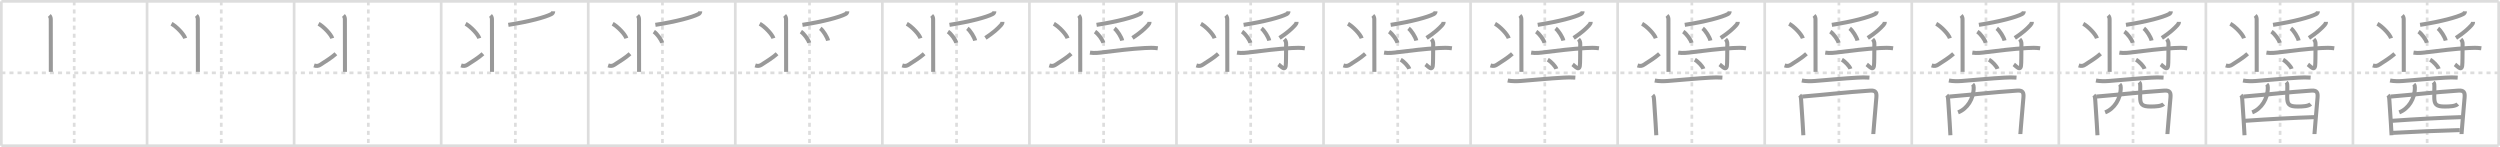 <svg width="1853px" height="109px" viewBox="0 0 1853 109" xmlns="http://www.w3.org/2000/svg" xmlns:xlink="http://www.w3.org/1999/xlink" xml:space="preserve" version="1.1" baseProfile="full">
<line x1="1" y1="1" x2="1852" y2="1" style="stroke:#ddd;stroke-width:2"></line>
<line x1="1" y1="1" x2="1" y2="108" style="stroke:#ddd;stroke-width:2"></line>
<line x1="1" y1="108" x2="1852" y2="108" style="stroke:#ddd;stroke-width:2"></line>
<line x1="1852" y1="1" x2="1852" y2="108" style="stroke:#ddd;stroke-width:2"></line>
<line x1="109" y1="1" x2="109" y2="108" style="stroke:#ddd;stroke-width:2"></line>
<line x1="218" y1="1" x2="218" y2="108" style="stroke:#ddd;stroke-width:2"></line>
<line x1="327" y1="1" x2="327" y2="108" style="stroke:#ddd;stroke-width:2"></line>
<line x1="436" y1="1" x2="436" y2="108" style="stroke:#ddd;stroke-width:2"></line>
<line x1="545" y1="1" x2="545" y2="108" style="stroke:#ddd;stroke-width:2"></line>
<line x1="654" y1="1" x2="654" y2="108" style="stroke:#ddd;stroke-width:2"></line>
<line x1="763" y1="1" x2="763" y2="108" style="stroke:#ddd;stroke-width:2"></line>
<line x1="872" y1="1" x2="872" y2="108" style="stroke:#ddd;stroke-width:2"></line>
<line x1="981" y1="1" x2="981" y2="108" style="stroke:#ddd;stroke-width:2"></line>
<line x1="1090" y1="1" x2="1090" y2="108" style="stroke:#ddd;stroke-width:2"></line>
<line x1="1199" y1="1" x2="1199" y2="108" style="stroke:#ddd;stroke-width:2"></line>
<line x1="1308" y1="1" x2="1308" y2="108" style="stroke:#ddd;stroke-width:2"></line>
<line x1="1417" y1="1" x2="1417" y2="108" style="stroke:#ddd;stroke-width:2"></line>
<line x1="1526" y1="1" x2="1526" y2="108" style="stroke:#ddd;stroke-width:2"></line>
<line x1="1635" y1="1" x2="1635" y2="108" style="stroke:#ddd;stroke-width:2"></line>
<line x1="1744" y1="1" x2="1744" y2="108" style="stroke:#ddd;stroke-width:2"></line>
<line x1="1" y1="54" x2="1852" y2="54" style="stroke:#ddd;stroke-width:2;stroke-dasharray:3 3"></line>
<line x1="55" y1="1" x2="55" y2="108" style="stroke:#ddd;stroke-width:2;stroke-dasharray:3 3"></line>
<line x1="164" y1="1" x2="164" y2="108" style="stroke:#ddd;stroke-width:2;stroke-dasharray:3 3"></line>
<line x1="273" y1="1" x2="273" y2="108" style="stroke:#ddd;stroke-width:2;stroke-dasharray:3 3"></line>
<line x1="382" y1="1" x2="382" y2="108" style="stroke:#ddd;stroke-width:2;stroke-dasharray:3 3"></line>
<line x1="491" y1="1" x2="491" y2="108" style="stroke:#ddd;stroke-width:2;stroke-dasharray:3 3"></line>
<line x1="600" y1="1" x2="600" y2="108" style="stroke:#ddd;stroke-width:2;stroke-dasharray:3 3"></line>
<line x1="709" y1="1" x2="709" y2="108" style="stroke:#ddd;stroke-width:2;stroke-dasharray:3 3"></line>
<line x1="818" y1="1" x2="818" y2="108" style="stroke:#ddd;stroke-width:2;stroke-dasharray:3 3"></line>
<line x1="927" y1="1" x2="927" y2="108" style="stroke:#ddd;stroke-width:2;stroke-dasharray:3 3"></line>
<line x1="1036" y1="1" x2="1036" y2="108" style="stroke:#ddd;stroke-width:2;stroke-dasharray:3 3"></line>
<line x1="1145" y1="1" x2="1145" y2="108" style="stroke:#ddd;stroke-width:2;stroke-dasharray:3 3"></line>
<line x1="1254" y1="1" x2="1254" y2="108" style="stroke:#ddd;stroke-width:2;stroke-dasharray:3 3"></line>
<line x1="1363" y1="1" x2="1363" y2="108" style="stroke:#ddd;stroke-width:2;stroke-dasharray:3 3"></line>
<line x1="1472" y1="1" x2="1472" y2="108" style="stroke:#ddd;stroke-width:2;stroke-dasharray:3 3"></line>
<line x1="1581" y1="1" x2="1581" y2="108" style="stroke:#ddd;stroke-width:2;stroke-dasharray:3 3"></line>
<line x1="1690" y1="1" x2="1690" y2="108" style="stroke:#ddd;stroke-width:2;stroke-dasharray:3 3"></line>
<line x1="1799" y1="1" x2="1799" y2="108" style="stroke:#ddd;stroke-width:2;stroke-dasharray:3 3"></line>
<path d="M36.55,11.47c0.99,0.99,1.08,2.15,1.08,3.1c0,2.96,0.02,17.93,0.04,28.68c0.01,4.43,0.01,8.14,0.01,10" style="fill:none;stroke:#999;stroke-width:3"></path>

<path d="M145.55,11.47c0.99,0.99,1.08,2.15,1.08,3.1c0,2.96,0.02,17.93,0.04,28.68c0.01,4.43,0.01,8.14,0.01,10" style="fill:none;stroke:#999;stroke-width:3"></path>
<path d="M127.11,17.62c3.58,1.9,9.26,7.81,10.15,10.76" style="fill:none;stroke:#999;stroke-width:3"></path>

<path d="M254.55,11.47c0.99,0.99,1.08,2.15,1.08,3.1c0,2.96,0.02,17.93,0.04,28.68c0.01,4.43,0.01,8.14,0.01,10" style="fill:none;stroke:#999;stroke-width:3"></path>
<path d="M236.11,17.62c3.58,1.9,9.26,7.81,10.15,10.76" style="fill:none;stroke:#999;stroke-width:3"></path>
<path d="M232.75,48.49c1.99,0.65,3.31,0.37,4.56-0.43c3.64-2.35,8.34-5.22,11.65-8.21" style="fill:none;stroke:#999;stroke-width:3"></path>

<path d="M363.55,11.47c0.99,0.99,1.08,2.15,1.08,3.1c0,2.96,0.02,17.93,0.04,28.68c0.01,4.43,0.01,8.14,0.01,10" style="fill:none;stroke:#999;stroke-width:3"></path>
<path d="M345.11,17.62c3.58,1.9,9.26,7.81,10.15,10.76" style="fill:none;stroke:#999;stroke-width:3"></path>
<path d="M341.75,48.49c1.99,0.65,3.31,0.37,4.56-0.43c3.64-2.35,8.34-5.22,11.65-8.21" style="fill:none;stroke:#999;stroke-width:3"></path>
<path d="M410.02,8.39c-0.03,0.95-0.5,1.64-1.4,2.08c-4.42,2.27-16.23,5.54-31.86,7.95" style="fill:none;stroke:#999;stroke-width:3"></path>

<path d="M472.55,11.47c0.99,0.99,1.08,2.15,1.08,3.1c0,2.96,0.02,17.93,0.04,28.68c0.01,4.43,0.01,8.14,0.01,10" style="fill:none;stroke:#999;stroke-width:3"></path>
<path d="M454.11,17.62c3.58,1.9,9.26,7.81,10.15,10.76" style="fill:none;stroke:#999;stroke-width:3"></path>
<path d="M450.75,48.49c1.99,0.65,3.31,0.37,4.56-0.43c3.64-2.35,8.34-5.22,11.65-8.21" style="fill:none;stroke:#999;stroke-width:3"></path>
<path d="M519.02,8.39c-0.03,0.95-0.5,1.64-1.4,2.08c-4.42,2.27-16.23,5.54-31.86,7.95" style="fill:none;stroke:#999;stroke-width:3"></path>
<path d="M484.61,23.45c2.35,1.51,5.58,5.94,6.17,8.29" style="fill:none;stroke:#999;stroke-width:3"></path>

<path d="M581.55,11.47c0.99,0.99,1.08,2.15,1.08,3.1c0,2.96,0.02,17.93,0.04,28.68c0.01,4.43,0.01,8.14,0.01,10" style="fill:none;stroke:#999;stroke-width:3"></path>
<path d="M563.11,17.62c3.58,1.9,9.26,7.81,10.15,10.76" style="fill:none;stroke:#999;stroke-width:3"></path>
<path d="M559.75,48.49c1.99,0.65,3.31,0.37,4.56-0.43c3.64-2.35,8.34-5.22,11.65-8.21" style="fill:none;stroke:#999;stroke-width:3"></path>
<path d="M628.02,8.39c-0.03,0.95-0.5,1.64-1.4,2.08c-4.42,2.27-16.23,5.54-31.86,7.95" style="fill:none;stroke:#999;stroke-width:3"></path>
<path d="M593.61,23.45c2.35,1.51,5.58,5.94,6.17,8.29" style="fill:none;stroke:#999;stroke-width:3"></path>
<path d="M608.0,21.03c2.12,1.6,5.23,6.56,5.76,9.05" style="fill:none;stroke:#999;stroke-width:3"></path>

<path d="M690.55,11.47c0.99,0.99,1.08,2.15,1.08,3.1c0,2.96,0.02,17.93,0.04,28.68c0.01,4.43,0.01,8.14,0.01,10" style="fill:none;stroke:#999;stroke-width:3"></path>
<path d="M672.11,17.62c3.58,1.9,9.26,7.81,10.15,10.76" style="fill:none;stroke:#999;stroke-width:3"></path>
<path d="M668.75,48.49c1.99,0.65,3.31,0.37,4.56-0.43c3.64-2.35,8.34-5.22,11.65-8.21" style="fill:none;stroke:#999;stroke-width:3"></path>
<path d="M737.02,8.39c-0.03,0.95-0.5,1.64-1.4,2.08c-4.42,2.27-16.23,5.54-31.86,7.95" style="fill:none;stroke:#999;stroke-width:3"></path>
<path d="M702.61,23.45c2.35,1.51,5.58,5.94,6.17,8.29" style="fill:none;stroke:#999;stroke-width:3"></path>
<path d="M717.0,21.03c2.12,1.6,5.23,6.56,5.76,9.05" style="fill:none;stroke:#999;stroke-width:3"></path>
<path d="M743.02,16.2c0,1.05-0.53,1.8-1.07,2.39c-2.57,2.79-5.45,5.5-11.56,9.55" style="fill:none;stroke:#999;stroke-width:3"></path>

<path d="M799.55,11.47c0.99,0.99,1.08,2.15,1.08,3.1c0,2.96,0.02,17.93,0.04,28.68c0.01,4.43,0.01,8.14,0.01,10" style="fill:none;stroke:#999;stroke-width:3"></path>
<path d="M781.11,17.62c3.58,1.9,9.26,7.81,10.15,10.76" style="fill:none;stroke:#999;stroke-width:3"></path>
<path d="M777.75,48.49c1.99,0.65,3.31,0.37,4.56-0.43c3.64-2.35,8.34-5.22,11.65-8.21" style="fill:none;stroke:#999;stroke-width:3"></path>
<path d="M846.02,8.39c-0.03,0.95-0.5,1.64-1.4,2.08c-4.42,2.27-16.23,5.54-31.86,7.95" style="fill:none;stroke:#999;stroke-width:3"></path>
<path d="M811.61,23.45c2.35,1.51,5.58,5.94,6.17,8.29" style="fill:none;stroke:#999;stroke-width:3"></path>
<path d="M826.0,21.03c2.12,1.6,5.23,6.56,5.76,9.05" style="fill:none;stroke:#999;stroke-width:3"></path>
<path d="M852.02,16.2c0,1.05-0.53,1.8-1.07,2.39c-2.57,2.79-5.45,5.5-11.56,9.55" style="fill:none;stroke:#999;stroke-width:3"></path>
<path d="M807.88,39.01c3.55,0.56,7.03,0.06,10.64-0.38c9.14-1.11,18.73-2.38,29.98-3.03c3.24-0.19,6.45-0.27,9.65,0.18" style="fill:none;stroke:#999;stroke-width:3"></path>

<path d="M908.55,11.47c0.99,0.99,1.08,2.15,1.08,3.1c0,2.96,0.02,17.93,0.04,28.68c0.01,4.43,0.01,8.14,0.01,10" style="fill:none;stroke:#999;stroke-width:3"></path>
<path d="M890.11,17.62c3.58,1.9,9.26,7.81,10.15,10.76" style="fill:none;stroke:#999;stroke-width:3"></path>
<path d="M886.75,48.49c1.99,0.65,3.31,0.37,4.56-0.43c3.64-2.35,8.34-5.22,11.65-8.21" style="fill:none;stroke:#999;stroke-width:3"></path>
<path d="M955.02,8.39c-0.03,0.95-0.5,1.64-1.4,2.08c-4.42,2.27-16.23,5.54-31.86,7.95" style="fill:none;stroke:#999;stroke-width:3"></path>
<path d="M920.61,23.45c2.35,1.51,5.58,5.94,6.17,8.29" style="fill:none;stroke:#999;stroke-width:3"></path>
<path d="M935.0,21.03c2.12,1.6,5.23,6.56,5.76,9.05" style="fill:none;stroke:#999;stroke-width:3"></path>
<path d="M961.02,16.2c0,1.05-0.53,1.8-1.07,2.39c-2.57,2.79-5.45,5.5-11.56,9.55" style="fill:none;stroke:#999;stroke-width:3"></path>
<path d="M916.88,39.01c3.55,0.56,7.03,0.06,10.64-0.38c9.14-1.11,18.73-2.38,29.98-3.03c3.24-0.19,6.45-0.27,9.65,0.18" style="fill:none;stroke:#999;stroke-width:3"></path>
<path d="M951.96,29.09c1.04,1.04,1.32,2.28,1.32,3.53c0,11.08-0.16,12.13-0.16,14.04c0,7.21-3.38,2.59-5.5,1.1" style="fill:none;stroke:#999;stroke-width:3"></path>

<path d="M1017.55,11.47c0.99,0.99,1.08,2.15,1.08,3.1c0,2.96,0.02,17.93,0.04,28.68c0.01,4.43,0.01,8.14,0.01,10" style="fill:none;stroke:#999;stroke-width:3"></path>
<path d="M999.11,17.62c3.58,1.9,9.26,7.81,10.15,10.76" style="fill:none;stroke:#999;stroke-width:3"></path>
<path d="M995.75,48.49c1.99,0.65,3.31,0.37,4.56-0.43c3.64-2.35,8.34-5.22,11.65-8.21" style="fill:none;stroke:#999;stroke-width:3"></path>
<path d="M1064.02,8.39c-0.03,0.95-0.5,1.64-1.4,2.08c-4.42,2.27-16.23,5.54-31.86,7.95" style="fill:none;stroke:#999;stroke-width:3"></path>
<path d="M1029.61,23.45c2.35,1.51,5.58,5.94,6.17,8.29" style="fill:none;stroke:#999;stroke-width:3"></path>
<path d="M1044.0,21.03c2.12,1.6,5.23,6.56,5.76,9.05" style="fill:none;stroke:#999;stroke-width:3"></path>
<path d="M1070.02,16.2c0,1.05-0.53,1.8-1.07,2.39c-2.57,2.79-5.45,5.5-11.56,9.55" style="fill:none;stroke:#999;stroke-width:3"></path>
<path d="M1025.88,39.01c3.55,0.56,7.03,0.06,10.64-0.38c9.14-1.11,18.73-2.38,29.98-3.03c3.24-0.19,6.45-0.27,9.65,0.18" style="fill:none;stroke:#999;stroke-width:3"></path>
<path d="M1060.96,29.09c1.04,1.04,1.32,2.28,1.32,3.53c0,11.08-0.16,12.13-0.16,14.04c0,7.21-3.38,2.59-5.5,1.1" style="fill:none;stroke:#999;stroke-width:3"></path>
<path d="M1038.21,44.26c2.24,1.2,5.78,4.92,6.34,6.78" style="fill:none;stroke:#999;stroke-width:3"></path>

<path d="M1126.55,11.47c0.99,0.99,1.08,2.15,1.08,3.1c0,2.96,0.02,17.93,0.04,28.68c0.01,4.43,0.01,8.14,0.01,10" style="fill:none;stroke:#999;stroke-width:3"></path>
<path d="M1108.11,17.62c3.58,1.9,9.26,7.81,10.15,10.76" style="fill:none;stroke:#999;stroke-width:3"></path>
<path d="M1104.75,48.49c1.99,0.65,3.31,0.37,4.56-0.43c3.64-2.35,8.34-5.22,11.65-8.21" style="fill:none;stroke:#999;stroke-width:3"></path>
<path d="M1173.02,8.39c-0.03,0.95-0.5,1.64-1.4,2.08c-4.42,2.27-16.23,5.54-31.86,7.95" style="fill:none;stroke:#999;stroke-width:3"></path>
<path d="M1138.61,23.45c2.35,1.51,5.58,5.94,6.17,8.29" style="fill:none;stroke:#999;stroke-width:3"></path>
<path d="M1153.0,21.03c2.12,1.6,5.23,6.56,5.76,9.05" style="fill:none;stroke:#999;stroke-width:3"></path>
<path d="M1179.02,16.2c0,1.05-0.53,1.8-1.07,2.39c-2.57,2.79-5.45,5.5-11.56,9.55" style="fill:none;stroke:#999;stroke-width:3"></path>
<path d="M1134.88,39.01c3.55,0.56,7.03,0.06,10.64-0.38c9.14-1.11,18.73-2.38,29.98-3.03c3.24-0.19,6.45-0.27,9.65,0.18" style="fill:none;stroke:#999;stroke-width:3"></path>
<path d="M1169.96,29.09c1.04,1.04,1.32,2.28,1.32,3.53c0,11.08-0.16,12.13-0.16,14.04c0,7.21-3.38,2.59-5.5,1.1" style="fill:none;stroke:#999;stroke-width:3"></path>
<path d="M1147.21,44.26c2.24,1.2,5.78,4.92,6.34,6.78" style="fill:none;stroke:#999;stroke-width:3"></path>
<path d="M1117.53,59.68c2.94,0.59,6.56,0.56,9.48,0.35c7.94-0.59,22.65-2.02,31.5-2.47c3.04-0.23,6.08-0.24,9.13-0.03" style="fill:none;stroke:#999;stroke-width:3"></path>

<path d="M1235.55,11.47c0.99,0.99,1.08,2.15,1.08,3.1c0,2.96,0.02,17.93,0.04,28.68c0.01,4.43,0.01,8.14,0.01,10" style="fill:none;stroke:#999;stroke-width:3"></path>
<path d="M1217.11,17.62c3.58,1.9,9.26,7.81,10.15,10.76" style="fill:none;stroke:#999;stroke-width:3"></path>
<path d="M1213.75,48.49c1.99,0.65,3.31,0.37,4.56-0.43c3.64-2.35,8.34-5.22,11.65-8.21" style="fill:none;stroke:#999;stroke-width:3"></path>
<path d="M1282.02,8.39c-0.03,0.95-0.5,1.64-1.4,2.08c-4.42,2.27-16.23,5.54-31.86,7.95" style="fill:none;stroke:#999;stroke-width:3"></path>
<path d="M1247.61,23.45c2.35,1.51,5.58,5.94,6.17,8.29" style="fill:none;stroke:#999;stroke-width:3"></path>
<path d="M1262.0,21.03c2.12,1.6,5.23,6.56,5.76,9.05" style="fill:none;stroke:#999;stroke-width:3"></path>
<path d="M1288.02,16.2c0,1.05-0.53,1.8-1.07,2.39c-2.57,2.79-5.45,5.5-11.56,9.55" style="fill:none;stroke:#999;stroke-width:3"></path>
<path d="M1243.88,39.01c3.55,0.56,7.03,0.06,10.64-0.38c9.14-1.11,18.73-2.38,29.98-3.03c3.24-0.19,6.45-0.27,9.65,0.18" style="fill:none;stroke:#999;stroke-width:3"></path>
<path d="M1278.96,29.09c1.04,1.04,1.32,2.28,1.32,3.53c0,11.08-0.16,12.13-0.16,14.04c0,7.21-3.38,2.59-5.5,1.1" style="fill:none;stroke:#999;stroke-width:3"></path>
<path d="M1256.21,44.26c2.24,1.2,5.78,4.92,6.34,6.78" style="fill:none;stroke:#999;stroke-width:3"></path>
<path d="M1226.53,59.68c2.94,0.59,6.56,0.56,9.48,0.35c7.94-0.59,22.65-2.02,31.5-2.47c3.04-0.23,6.08-0.24,9.13-0.03" style="fill:none;stroke:#999;stroke-width:3"></path>
<path d="M1224.94,70.52c0.96,0.96,0.94,2.14,1.04,3.48c0.33,4.44,0.8,11.69,1.17,17.74c0.21,3.49,0.39,6.58,0.49,8.5" style="fill:none;stroke:#999;stroke-width:3"></path>

<path d="M1344.55,11.47c0.99,0.99,1.08,2.15,1.08,3.1c0,2.96,0.02,17.93,0.04,28.68c0.01,4.43,0.01,8.14,0.01,10" style="fill:none;stroke:#999;stroke-width:3"></path>
<path d="M1326.11,17.62c3.58,1.9,9.26,7.81,10.15,10.76" style="fill:none;stroke:#999;stroke-width:3"></path>
<path d="M1322.75,48.49c1.99,0.65,3.31,0.37,4.56-0.43c3.64-2.35,8.34-5.22,11.65-8.21" style="fill:none;stroke:#999;stroke-width:3"></path>
<path d="M1391.02,8.39c-0.03,0.95-0.5,1.64-1.4,2.08c-4.42,2.27-16.23,5.54-31.86,7.95" style="fill:none;stroke:#999;stroke-width:3"></path>
<path d="M1356.61,23.45c2.35,1.51,5.58,5.94,6.17,8.29" style="fill:none;stroke:#999;stroke-width:3"></path>
<path d="M1371.0,21.03c2.12,1.6,5.23,6.56,5.76,9.05" style="fill:none;stroke:#999;stroke-width:3"></path>
<path d="M1397.02,16.2c0,1.05-0.53,1.8-1.07,2.39c-2.57,2.79-5.45,5.5-11.56,9.55" style="fill:none;stroke:#999;stroke-width:3"></path>
<path d="M1352.88,39.01c3.55,0.56,7.03,0.06,10.64-0.38c9.14-1.11,18.73-2.38,29.98-3.03c3.24-0.19,6.45-0.27,9.65,0.18" style="fill:none;stroke:#999;stroke-width:3"></path>
<path d="M1387.96,29.09c1.04,1.04,1.32,2.28,1.32,3.53c0,11.08-0.16,12.13-0.16,14.04c0,7.21-3.38,2.59-5.5,1.1" style="fill:none;stroke:#999;stroke-width:3"></path>
<path d="M1365.21,44.26c2.24,1.2,5.78,4.92,6.34,6.78" style="fill:none;stroke:#999;stroke-width:3"></path>
<path d="M1335.53,59.68c2.94,0.59,6.56,0.56,9.48,0.35c7.94-0.59,22.65-2.02,31.5-2.47c3.04-0.23,6.08-0.24,9.13-0.03" style="fill:none;stroke:#999;stroke-width:3"></path>
<path d="M1333.94,70.52c0.96,0.96,0.94,2.14,1.04,3.48c0.33,4.44,0.8,11.69,1.17,17.74c0.21,3.49,0.39,6.58,0.49,8.5" style="fill:none;stroke:#999;stroke-width:3"></path>
<path d="M1335.81,71.58C1354.75,70,1366.5,68.5,1386.13,67.16c4.24-0.29,4.95,1.41,4.62,5.21c-0.33,3.67-1.08,12.56-1.63,19.14c-0.37,4.37-0.64,7.72-0.64,7.86" style="fill:none;stroke:#999;stroke-width:3"></path>

<path d="M1453.55,11.47c0.99,0.99,1.08,2.15,1.08,3.1c0,2.96,0.02,17.93,0.04,28.68c0.01,4.43,0.01,8.14,0.01,10" style="fill:none;stroke:#999;stroke-width:3"></path>
<path d="M1435.11,17.62c3.58,1.9,9.26,7.81,10.15,10.76" style="fill:none;stroke:#999;stroke-width:3"></path>
<path d="M1431.75,48.49c1.99,0.65,3.31,0.37,4.56-0.43c3.64-2.35,8.34-5.22,11.65-8.21" style="fill:none;stroke:#999;stroke-width:3"></path>
<path d="M1500.02,8.39c-0.03,0.95-0.5,1.64-1.4,2.08c-4.42,2.27-16.23,5.54-31.86,7.95" style="fill:none;stroke:#999;stroke-width:3"></path>
<path d="M1465.61,23.45c2.35,1.51,5.58,5.94,6.17,8.29" style="fill:none;stroke:#999;stroke-width:3"></path>
<path d="M1480.0,21.03c2.12,1.6,5.23,6.56,5.76,9.05" style="fill:none;stroke:#999;stroke-width:3"></path>
<path d="M1506.02,16.2c0,1.05-0.53,1.8-1.07,2.39c-2.57,2.79-5.45,5.5-11.56,9.55" style="fill:none;stroke:#999;stroke-width:3"></path>
<path d="M1461.88,39.01c3.55,0.56,7.03,0.06,10.64-0.38c9.14-1.11,18.73-2.38,29.98-3.03c3.24-0.19,6.45-0.27,9.65,0.18" style="fill:none;stroke:#999;stroke-width:3"></path>
<path d="M1496.96,29.09c1.04,1.04,1.32,2.28,1.32,3.53c0,11.08-0.16,12.13-0.16,14.04c0,7.21-3.38,2.59-5.5,1.1" style="fill:none;stroke:#999;stroke-width:3"></path>
<path d="M1474.21,44.26c2.24,1.2,5.78,4.92,6.34,6.78" style="fill:none;stroke:#999;stroke-width:3"></path>
<path d="M1444.53,59.68c2.94,0.59,6.56,0.56,9.48,0.35c7.94-0.59,22.65-2.02,31.5-2.47c3.04-0.23,6.08-0.24,9.13-0.03" style="fill:none;stroke:#999;stroke-width:3"></path>
<path d="M1442.94,70.52c0.96,0.96,0.94,2.14,1.04,3.48c0.33,4.44,0.8,11.69,1.17,17.74c0.21,3.49,0.39,6.58,0.49,8.5" style="fill:none;stroke:#999;stroke-width:3"></path>
<path d="M1444.81,71.58C1463.75,70,1475.5,68.5,1495.13,67.16c4.24-0.29,4.95,1.41,4.62,5.21c-0.33,3.67-1.08,12.56-1.63,19.14c-0.37,4.37-0.64,7.72-0.64,7.86" style="fill:none;stroke:#999;stroke-width:3"></path>
<path d="M1462.08,62.44c0.74,0.74,0.82,1.67,0.82,2.5c0,8.31-4.78,15.69-11.58,18.35" style="fill:none;stroke:#999;stroke-width:3"></path>

<path d="M1562.55,11.47c0.99,0.99,1.08,2.15,1.08,3.1c0,2.96,0.02,17.93,0.04,28.68c0.01,4.43,0.01,8.14,0.01,10" style="fill:none;stroke:#999;stroke-width:3"></path>
<path d="M1544.11,17.62c3.58,1.9,9.26,7.81,10.15,10.76" style="fill:none;stroke:#999;stroke-width:3"></path>
<path d="M1540.75,48.49c1.99,0.65,3.31,0.37,4.56-0.43c3.64-2.35,8.34-5.22,11.65-8.21" style="fill:none;stroke:#999;stroke-width:3"></path>
<path d="M1609.02,8.39c-0.03,0.95-0.5,1.64-1.4,2.08c-4.42,2.27-16.23,5.54-31.86,7.95" style="fill:none;stroke:#999;stroke-width:3"></path>
<path d="M1574.61,23.45c2.35,1.51,5.58,5.94,6.17,8.29" style="fill:none;stroke:#999;stroke-width:3"></path>
<path d="M1589.0,21.03c2.12,1.6,5.23,6.56,5.76,9.05" style="fill:none;stroke:#999;stroke-width:3"></path>
<path d="M1615.02,16.2c0,1.05-0.53,1.8-1.07,2.39c-2.57,2.79-5.45,5.5-11.56,9.55" style="fill:none;stroke:#999;stroke-width:3"></path>
<path d="M1570.88,39.01c3.55,0.56,7.03,0.06,10.64-0.38c9.14-1.11,18.73-2.38,29.98-3.03c3.24-0.19,6.45-0.27,9.65,0.18" style="fill:none;stroke:#999;stroke-width:3"></path>
<path d="M1605.96,29.09c1.04,1.04,1.32,2.28,1.32,3.53c0,11.08-0.16,12.13-0.16,14.04c0,7.21-3.38,2.59-5.5,1.1" style="fill:none;stroke:#999;stroke-width:3"></path>
<path d="M1583.21,44.26c2.24,1.2,5.78,4.92,6.34,6.78" style="fill:none;stroke:#999;stroke-width:3"></path>
<path d="M1553.53,59.68c2.94,0.59,6.56,0.56,9.48,0.35c7.94-0.59,22.65-2.02,31.5-2.47c3.04-0.23,6.08-0.24,9.13-0.03" style="fill:none;stroke:#999;stroke-width:3"></path>
<path d="M1551.94,70.52c0.96,0.96,0.94,2.14,1.04,3.48c0.33,4.44,0.8,11.69,1.17,17.74c0.21,3.49,0.39,6.58,0.49,8.5" style="fill:none;stroke:#999;stroke-width:3"></path>
<path d="M1553.81,71.58C1572.75,70,1584.5,68.5,1604.13,67.16c4.24-0.29,4.95,1.41,4.62,5.21c-0.33,3.67-1.08,12.56-1.63,19.14c-0.37,4.37-0.64,7.72-0.64,7.86" style="fill:none;stroke:#999;stroke-width:3"></path>
<path d="M1571.08,62.44c0.74,0.74,0.82,1.67,0.82,2.5c0,8.31-4.78,15.69-11.58,18.35" style="fill:none;stroke:#999;stroke-width:3"></path>
<path d="M1585.53,60.91c0.9,0.9,0.83,2.09,0.83,3.16c0,2.68-0.08,5.31-0.08,7.79c0,5.51,1.31,7.09,7.72,7.09c4,0,8-0.21,9.69-1.84" style="fill:none;stroke:#999;stroke-width:3"></path>

<path d="M1671.55,11.47c0.99,0.99,1.08,2.15,1.08,3.1c0,2.96,0.02,17.93,0.04,28.68c0.01,4.43,0.01,8.14,0.01,10" style="fill:none;stroke:#999;stroke-width:3"></path>
<path d="M1653.11,17.62c3.58,1.9,9.26,7.81,10.15,10.76" style="fill:none;stroke:#999;stroke-width:3"></path>
<path d="M1649.75,48.49c1.99,0.65,3.31,0.37,4.56-0.43c3.64-2.35,8.34-5.22,11.65-8.21" style="fill:none;stroke:#999;stroke-width:3"></path>
<path d="M1718.02,8.39c-0.03,0.95-0.5,1.64-1.4,2.08c-4.42,2.27-16.23,5.54-31.86,7.95" style="fill:none;stroke:#999;stroke-width:3"></path>
<path d="M1683.61,23.45c2.35,1.51,5.58,5.94,6.17,8.29" style="fill:none;stroke:#999;stroke-width:3"></path>
<path d="M1698.0,21.03c2.12,1.6,5.23,6.56,5.76,9.05" style="fill:none;stroke:#999;stroke-width:3"></path>
<path d="M1724.02,16.2c0,1.05-0.53,1.8-1.07,2.39c-2.57,2.79-5.45,5.5-11.56,9.55" style="fill:none;stroke:#999;stroke-width:3"></path>
<path d="M1679.88,39.01c3.55,0.56,7.03,0.06,10.64-0.38c9.14-1.11,18.73-2.38,29.98-3.03c3.24-0.19,6.45-0.27,9.65,0.18" style="fill:none;stroke:#999;stroke-width:3"></path>
<path d="M1714.96,29.09c1.04,1.04,1.32,2.28,1.32,3.53c0,11.08-0.16,12.13-0.16,14.04c0,7.21-3.38,2.59-5.5,1.1" style="fill:none;stroke:#999;stroke-width:3"></path>
<path d="M1692.21,44.26c2.24,1.2,5.78,4.92,6.34,6.78" style="fill:none;stroke:#999;stroke-width:3"></path>
<path d="M1662.53,59.68c2.94,0.59,6.56,0.56,9.48,0.35c7.94-0.59,22.65-2.02,31.5-2.47c3.04-0.23,6.08-0.24,9.13-0.03" style="fill:none;stroke:#999;stroke-width:3"></path>
<path d="M1660.94,70.52c0.96,0.96,0.94,2.14,1.04,3.48c0.33,4.44,0.8,11.69,1.17,17.74c0.21,3.49,0.39,6.58,0.49,8.5" style="fill:none;stroke:#999;stroke-width:3"></path>
<path d="M1662.81,71.58C1681.75,70,1693.5,68.5,1713.13,67.16c4.24-0.29,4.95,1.41,4.62,5.21c-0.33,3.67-1.08,12.56-1.63,19.14c-0.37,4.37-0.64,7.72-0.64,7.86" style="fill:none;stroke:#999;stroke-width:3"></path>
<path d="M1680.08,62.44c0.74,0.74,0.82,1.67,0.82,2.5c0,8.31-4.78,15.69-11.58,18.35" style="fill:none;stroke:#999;stroke-width:3"></path>
<path d="M1694.53,60.91c0.9,0.9,0.83,2.09,0.83,3.16c0,2.68-0.08,5.31-0.08,7.79c0,5.51,1.31,7.09,7.72,7.09c4,0,8-0.21,9.69-1.84" style="fill:none;stroke:#999;stroke-width:3"></path>
<path d="M1663.91,89.55c18.21-1.3,37.71-2.3,51.48-2.73" style="fill:none;stroke:#999;stroke-width:3"></path>

<path d="M1780.55,11.47c0.99,0.99,1.08,2.15,1.08,3.1c0,2.96,0.02,17.93,0.04,28.68c0.01,4.43,0.01,8.14,0.01,10" style="fill:none;stroke:#999;stroke-width:3"></path>
<path d="M1762.11,17.62c3.58,1.9,9.26,7.81,10.15,10.76" style="fill:none;stroke:#999;stroke-width:3"></path>
<path d="M1758.75,48.49c1.99,0.65,3.31,0.37,4.56-0.43c3.64-2.35,8.34-5.22,11.65-8.21" style="fill:none;stroke:#999;stroke-width:3"></path>
<path d="M1827.02,8.39c-0.03,0.95-0.5,1.64-1.4,2.08c-4.42,2.27-16.23,5.54-31.86,7.95" style="fill:none;stroke:#999;stroke-width:3"></path>
<path d="M1792.61,23.45c2.35,1.51,5.58,5.94,6.17,8.29" style="fill:none;stroke:#999;stroke-width:3"></path>
<path d="M1807.0,21.03c2.12,1.6,5.23,6.56,5.76,9.05" style="fill:none;stroke:#999;stroke-width:3"></path>
<path d="M1833.02,16.2c0,1.05-0.53,1.8-1.07,2.39c-2.57,2.79-5.45,5.5-11.56,9.55" style="fill:none;stroke:#999;stroke-width:3"></path>
<path d="M1788.88,39.01c3.55,0.56,7.03,0.06,10.64-0.38c9.14-1.11,18.73-2.38,29.98-3.03c3.24-0.19,6.45-0.27,9.65,0.18" style="fill:none;stroke:#999;stroke-width:3"></path>
<path d="M1823.96,29.09c1.04,1.04,1.32,2.28,1.32,3.53c0,11.08-0.16,12.13-0.16,14.04c0,7.21-3.38,2.59-5.5,1.1" style="fill:none;stroke:#999;stroke-width:3"></path>
<path d="M1801.21,44.26c2.24,1.2,5.78,4.92,6.34,6.78" style="fill:none;stroke:#999;stroke-width:3"></path>
<path d="M1771.53,59.68c2.94,0.59,6.56,0.56,9.48,0.35c7.94-0.59,22.65-2.02,31.5-2.47c3.04-0.23,6.08-0.24,9.13-0.03" style="fill:none;stroke:#999;stroke-width:3"></path>
<path d="M1769.94,70.52c0.96,0.96,0.94,2.14,1.04,3.48c0.33,4.44,0.8,11.69,1.17,17.74c0.21,3.49,0.39,6.58,0.49,8.5" style="fill:none;stroke:#999;stroke-width:3"></path>
<path d="M1771.81,71.58C1790.75,70,1802.5,68.5,1822.13,67.16c4.24-0.29,4.95,1.41,4.62,5.21c-0.33,3.67-1.08,12.56-1.63,19.14c-0.37,4.37-0.64,7.72-0.64,7.86" style="fill:none;stroke:#999;stroke-width:3"></path>
<path d="M1789.08,62.44c0.74,0.74,0.82,1.67,0.82,2.5c0,8.31-4.78,15.69-11.58,18.35" style="fill:none;stroke:#999;stroke-width:3"></path>
<path d="M1803.53,60.91c0.9,0.9,0.83,2.09,0.83,3.16c0,2.68-0.08,5.31-0.08,7.79c0,5.51,1.31,7.09,7.72,7.09c4,0,8-0.21,9.69-1.84" style="fill:none;stroke:#999;stroke-width:3"></path>
<path d="M1772.91,89.55c18.21-1.3,37.71-2.3,51.48-2.73" style="fill:none;stroke:#999;stroke-width:3"></path>
<path d="M1773.73,98.47C1791.0,97.5,1807.88,96.88,1823.2,96.42" style="fill:none;stroke:#999;stroke-width:3"></path>

</svg>